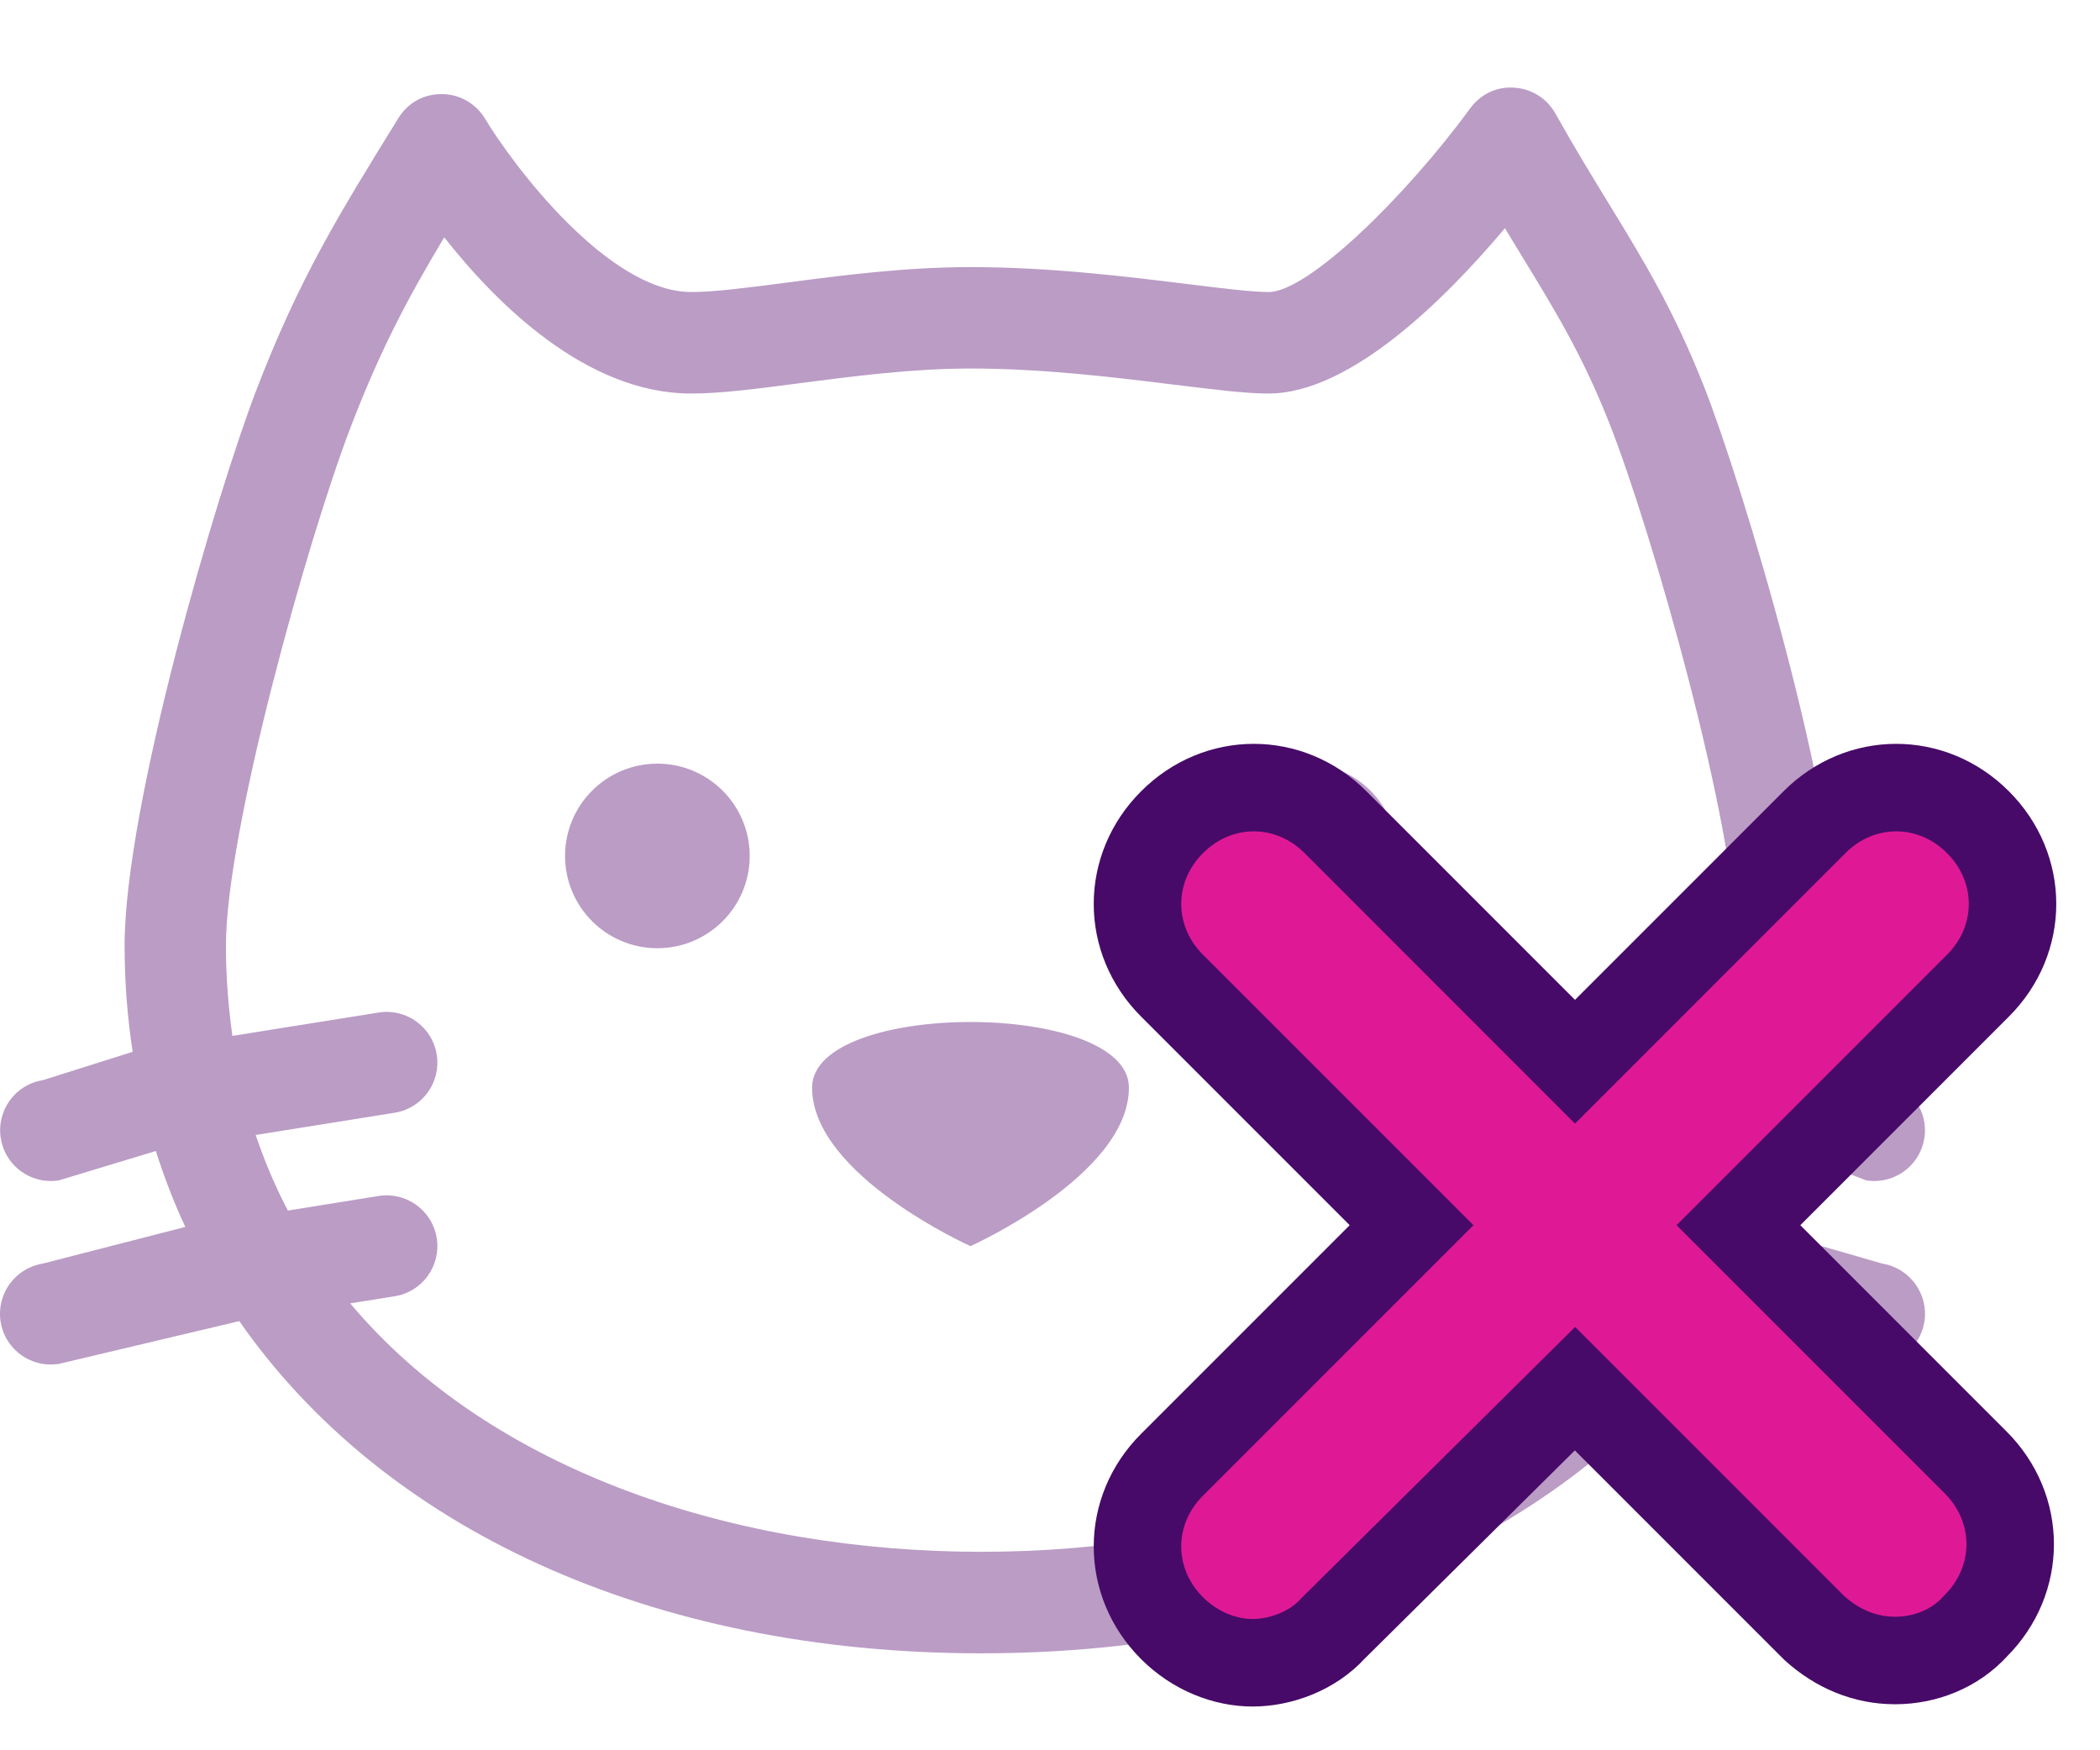 <?xml version="1.0" encoding="UTF-8"?>
<svg width="24px" height="20px" viewBox="0 0 24 20" version="1.1" xmlns="http://www.w3.org/2000/svg" xmlns:xlink="http://www.w3.org/1999/xlink">
    <!-- Generator: Sketch 49.3 (51167) - http://www.bohemiancoding.com/sketch -->
    <title>M_cat_x</title>
    <desc>Created with Sketch.</desc>
    <defs></defs>
    <g id="cat_x" stroke="none" stroke-width="1" fill="none" fill-rule="evenodd">
        <path d="M21.512,14.439 L20.284,14.084 C20.417,13.805 20.531,13.515 20.628,13.217 L21.328,13.488 C21.36,13.493 21.39,13.495 21.421,13.495 C21.701,13.495 21.947,13.292 21.992,13.007 C22.043,12.691 21.828,12.394 21.512,12.343 L20.905,12.087 C20.972,11.673 21.007,11.246 21.007,10.805 C21.007,9.163 19.913,5.522 19.466,4.395 C19.123,3.531 18.778,2.967 18.379,2.315 C18.193,2.012 17.994,1.686 17.776,1.297 C17.679,1.124 17.502,1.013 17.305,1.002 C17.101,0.987 16.919,1.079 16.802,1.238 C16.077,2.231 14.953,3.337 14.498,3.337 C14.312,3.337 13.97,3.295 13.573,3.246 C12.872,3.16 11.999,3.052 11.093,3.052 C10.347,3.052 9.625,3.146 8.988,3.23 C8.546,3.287 8.164,3.337 7.901,3.337 C6.945,3.337 5.852,1.871 5.544,1.357 C5.439,1.183 5.253,1.076 5.05,1.075 C4.839,1.074 4.659,1.177 4.553,1.35 C3.87,2.454 3.419,3.183 2.929,4.459 C2.479,5.63 1.424,9.203 1.424,10.805 C1.424,11.221 1.456,11.626 1.516,12.019 L0.489,12.343 C0.173,12.393 -0.042,12.691 0.009,13.007 C0.054,13.292 0.3,13.495 0.58,13.495 C0.61,13.495 0.641,13.493 0.672,13.488 L1.781,13.152 C1.876,13.45 1.987,13.74 2.118,14.02 L0.488,14.439 C0.172,14.49 -0.043,14.787 0.007,15.104 C0.053,15.389 0.299,15.592 0.579,15.592 C0.609,15.592 0.64,15.589 0.672,15.585 L2.735,15.096 C4.369,17.446 7.413,18.892 11.214,18.892 C14.982,18.892 18.007,17.47 19.651,15.157 L21.329,15.585 C21.36,15.59 21.391,15.592 21.421,15.592 C21.701,15.592 21.947,15.388 21.993,15.104 C22.043,14.787 21.827,14.49 21.512,14.439 Z M11.214,17.732 C8.429,17.732 5.628,16.83 4.002,14.893 L4.511,14.812 C4.827,14.761 5.042,14.464 4.991,14.147 C4.941,13.831 4.643,13.616 4.328,13.666 L3.29,13.833 C3.147,13.56 3.024,13.272 2.922,12.969 L4.511,12.715 C4.827,12.664 5.042,12.367 4.991,12.051 C4.941,11.735 4.643,11.519 4.328,11.57 L2.656,11.837 C2.61,11.507 2.582,11.164 2.582,10.805 C2.582,9.505 3.509,6.18 4.01,4.874 C4.348,3.995 4.66,3.407 5.077,2.712 C5.672,3.468 6.702,4.497 7.899,4.497 C8.239,4.497 8.655,4.442 9.137,4.379 C9.739,4.301 10.421,4.211 11.092,4.211 C11.927,4.211 12.76,4.314 13.43,4.397 C13.882,4.452 14.24,4.497 14.496,4.497 C15.434,4.497 16.52,3.414 17.199,2.608 C17.264,2.715 17.327,2.819 17.389,2.92 C17.775,3.552 18.081,4.051 18.387,4.822 C18.886,6.081 19.846,9.473 19.846,10.805 C19.846,11.189 19.816,11.554 19.762,11.904 L17.671,11.569 C17.352,11.518 17.058,11.734 17.007,12.05 C16.957,12.366 17.172,12.664 17.488,12.715 L19.483,13.033 C19.378,13.335 19.253,13.623 19.107,13.895 L17.671,13.665 C17.352,13.615 17.058,13.83 17.007,14.146 C16.956,14.462 17.172,14.76 17.487,14.81 L18.374,14.952 C16.741,16.848 13.971,17.732 11.214,17.732 Z M7.513,10.835 C8.095,10.835 8.568,10.363 8.568,9.781 C8.568,9.198 8.095,8.726 7.513,8.726 C6.93,8.726 6.458,9.198 6.458,9.781 C6.458,10.363 6.93,10.835 7.513,10.835 Z M14.916,10.835 C15.499,10.835 15.971,10.363 15.971,9.781 C15.971,9.198 15.499,8.726 14.916,8.726 C14.334,8.726 13.862,9.198 13.862,9.781 C13.862,10.363 14.334,10.835 14.916,10.835 Z M9.281,12.428 C9.281,13.428 11.091,14.239 11.091,14.239 C11.091,14.239 12.902,13.428 12.902,12.428 C12.902,11.428 9.281,11.428 9.281,12.428 Z" id="Cat" fill="#BA9CC5" fill-rule="nonzero"></path>
        <path d="M21.658,18.974 C22,18.974 22.342,18.842 22.579,18.579 C23.105,18.053 23.105,17.237 22.579,16.711 L19.868,14 L22.605,11.263 C23.132,10.737 23.132,9.921 22.605,9.395 C22.079,8.868 21.263,8.868 20.737,9.395 L18,12.132 L15.263,9.395 C14.737,8.868 13.921,8.868 13.395,9.395 C12.868,9.921 12.868,10.737 13.395,11.263 L16.132,14 L13.395,16.737 C12.868,17.263 12.868,18.079 13.395,18.605 C13.658,18.868 14,19 14.316,19 C14.632,19 15,18.868 15.237,18.605 L18,15.868 L20.737,18.605 C21,18.842 21.316,18.974 21.658,18.974 Z" id="x-copy" stroke="#470A68" fill="#DF1995" fill-rule="nonzero"></path>
    </g>
</svg>